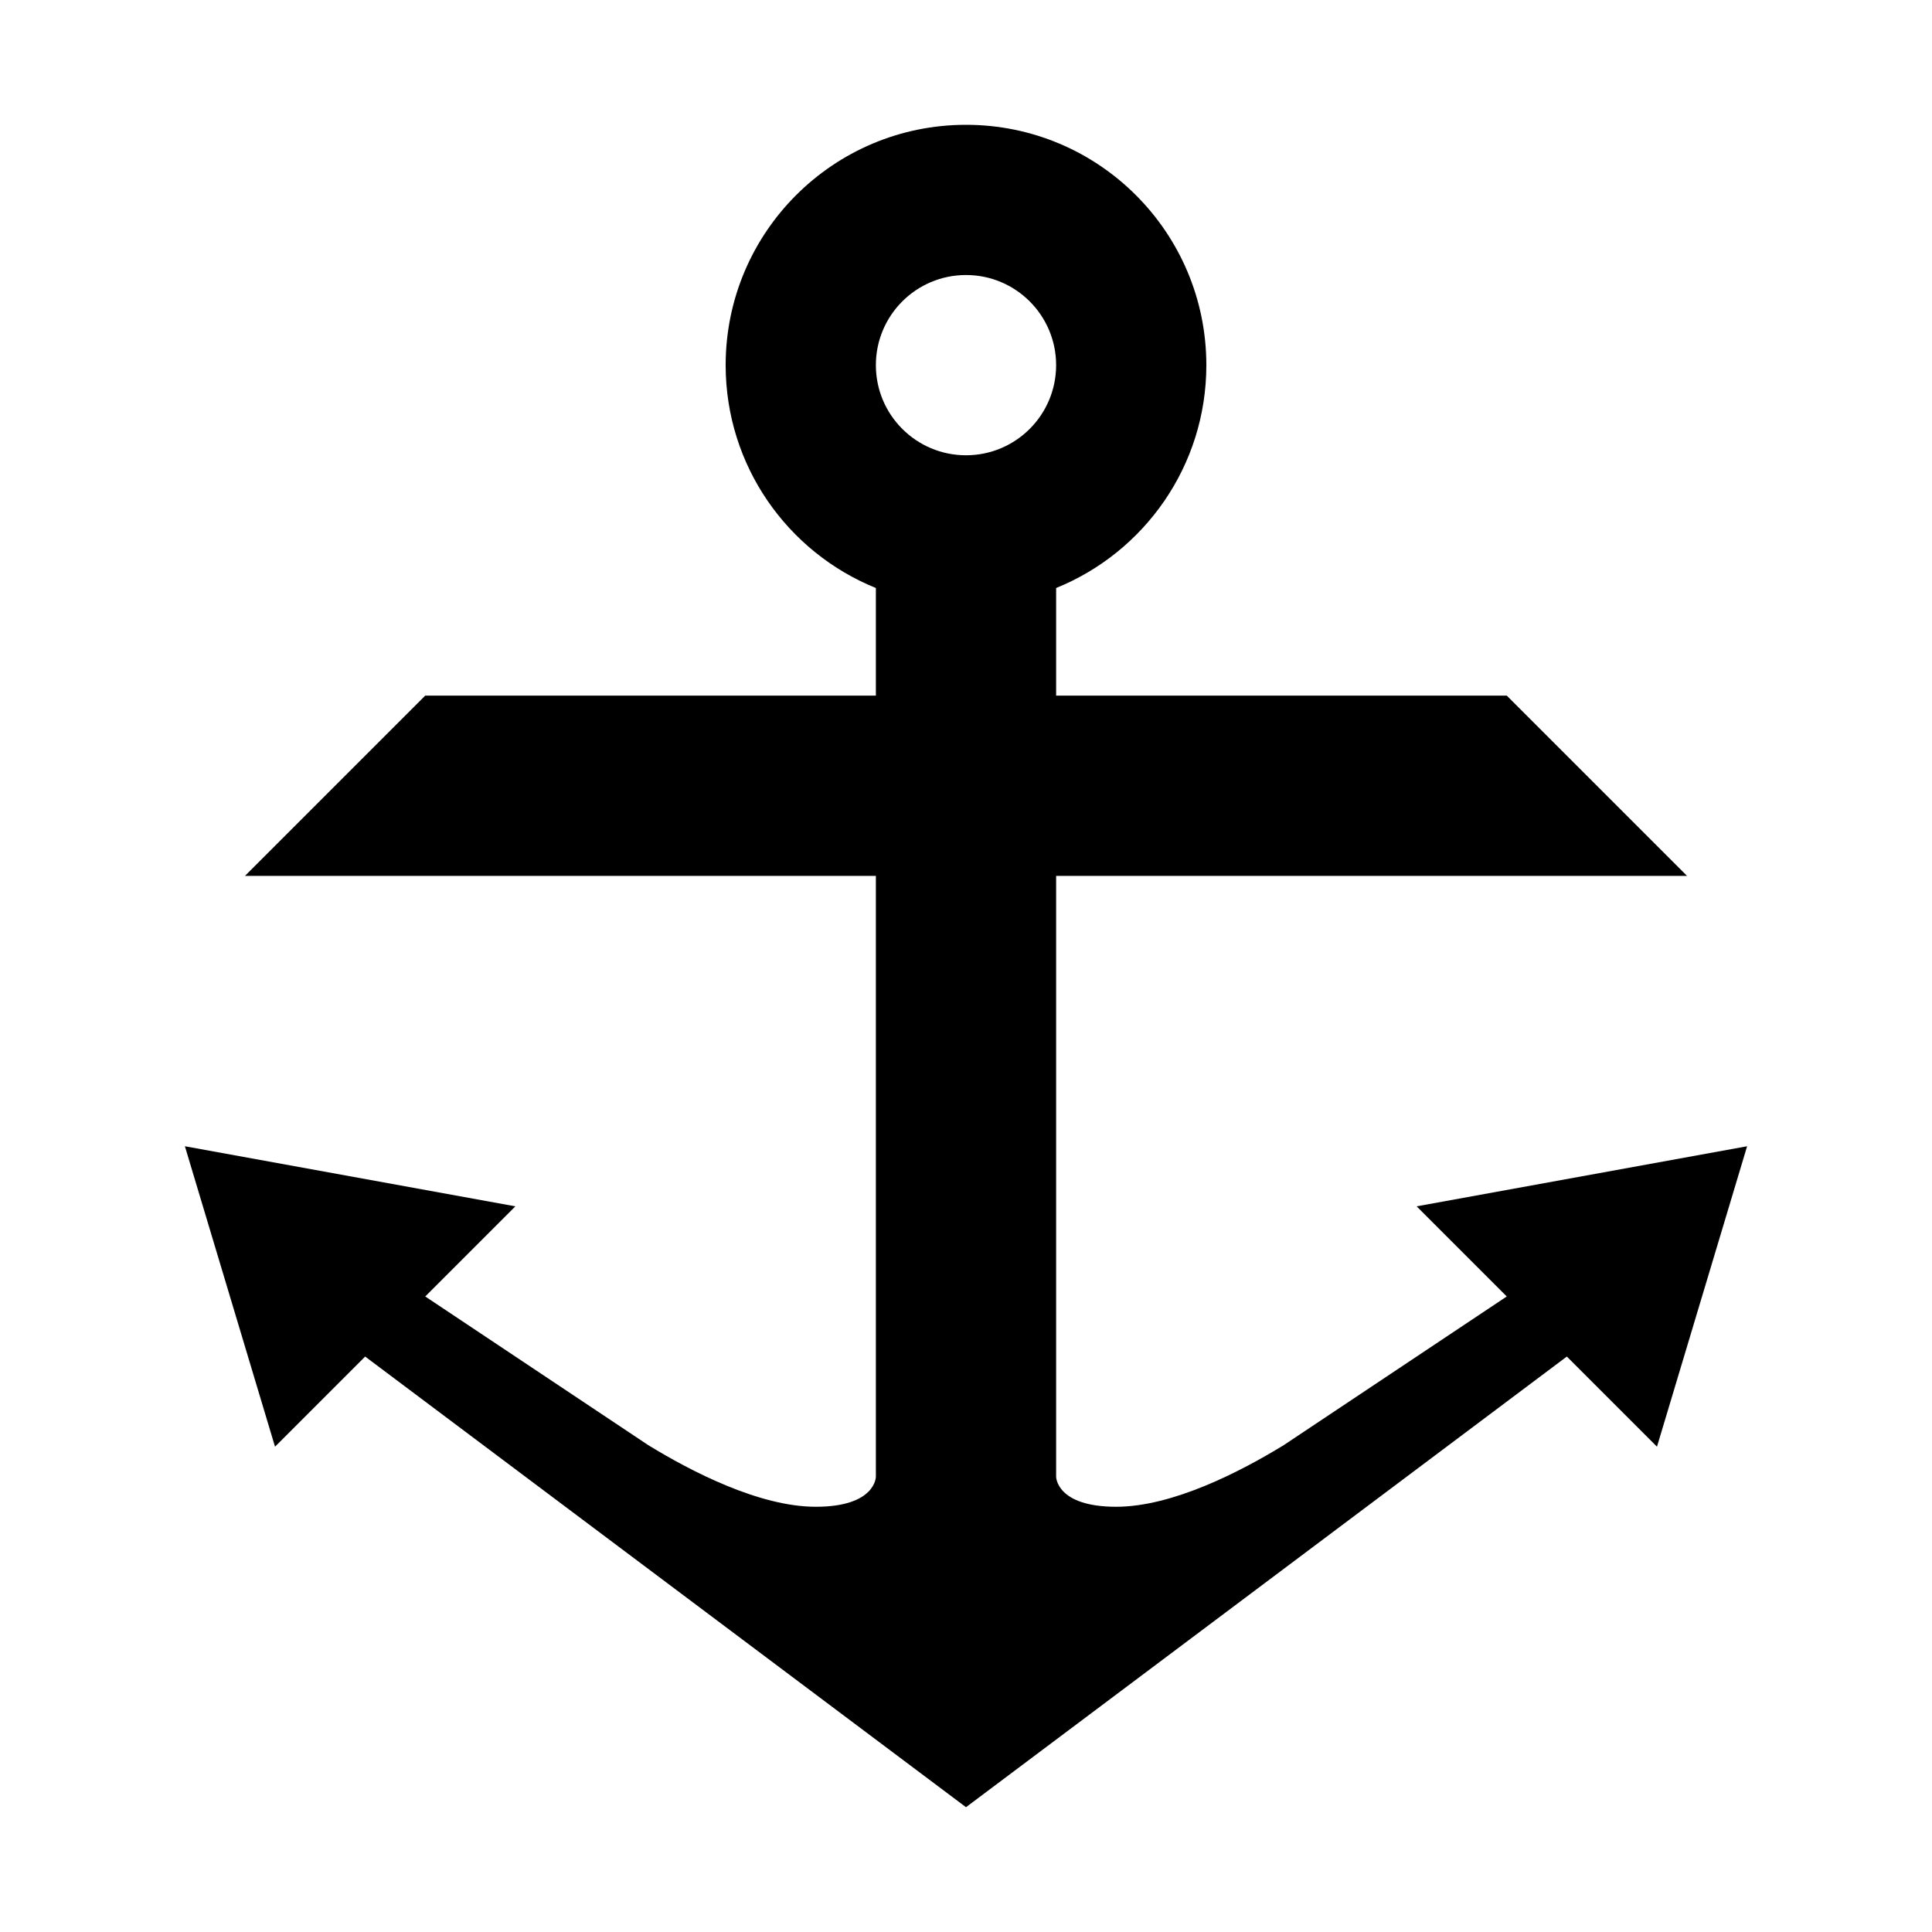 <?xml version="1.0" encoding="utf-8"?>
<!-- Generator: Adobe Illustrator 14.0.0, SVG Export Plug-In . SVG Version: 6.00 Build 43363)  -->
<!DOCTYPE svg PUBLIC "-//W3C//DTD SVG 1.1//EN" "http://www.w3.org/Graphics/SVG/1.1/DTD/svg11.dtd">
<svg version="1.1" id="icon" xmlns="http://www.w3.org/2000/svg" xmlns:xlink="http://www.w3.org/1999/xlink" x="0px" y="0px"
	 width="1024px" height="1024px" viewBox="0 0 1024 1024" enable-background="new 0 0 1024 1024" xml:space="preserve">
<path d="M464.23,782.694c0,0,0,15.923-31.846,15.923c-29.896,0-66.01-18.702-88.862-32.702l-118.14-78.76l47.77-47.77
	L97.997,607.539l47.77,159.232l47.77-47.771L512,957.85l318.463-238.849l47.77,47.771l47.77-159.232l-175.155,31.847l47.77,47.77
	L680.48,765.914c-22.854,14-58.967,32.703-88.864,32.703c-31.847,0-31.847-15.923-31.847-15.923V464.23h334.387l-95.539-95.539
	H559.769v-57.039c46.683-18.898,79.616-64.658,79.616-118.117c0-70.353-57.032-127.385-127.386-127.385
	c-70.353,0-127.385,57.032-127.385,127.385c0,53.459,32.934,99.219,79.616,118.117v57.039H225.383l-95.54,95.539H464.23
	 M511.999,145.767c26.383,0,47.77,21.387,47.77,47.77s-21.387,47.77-47.77,47.77c-26.381,0-47.769-21.387-47.769-47.77
	S485.618,145.767,511.999,145.767z"/>
</svg>
